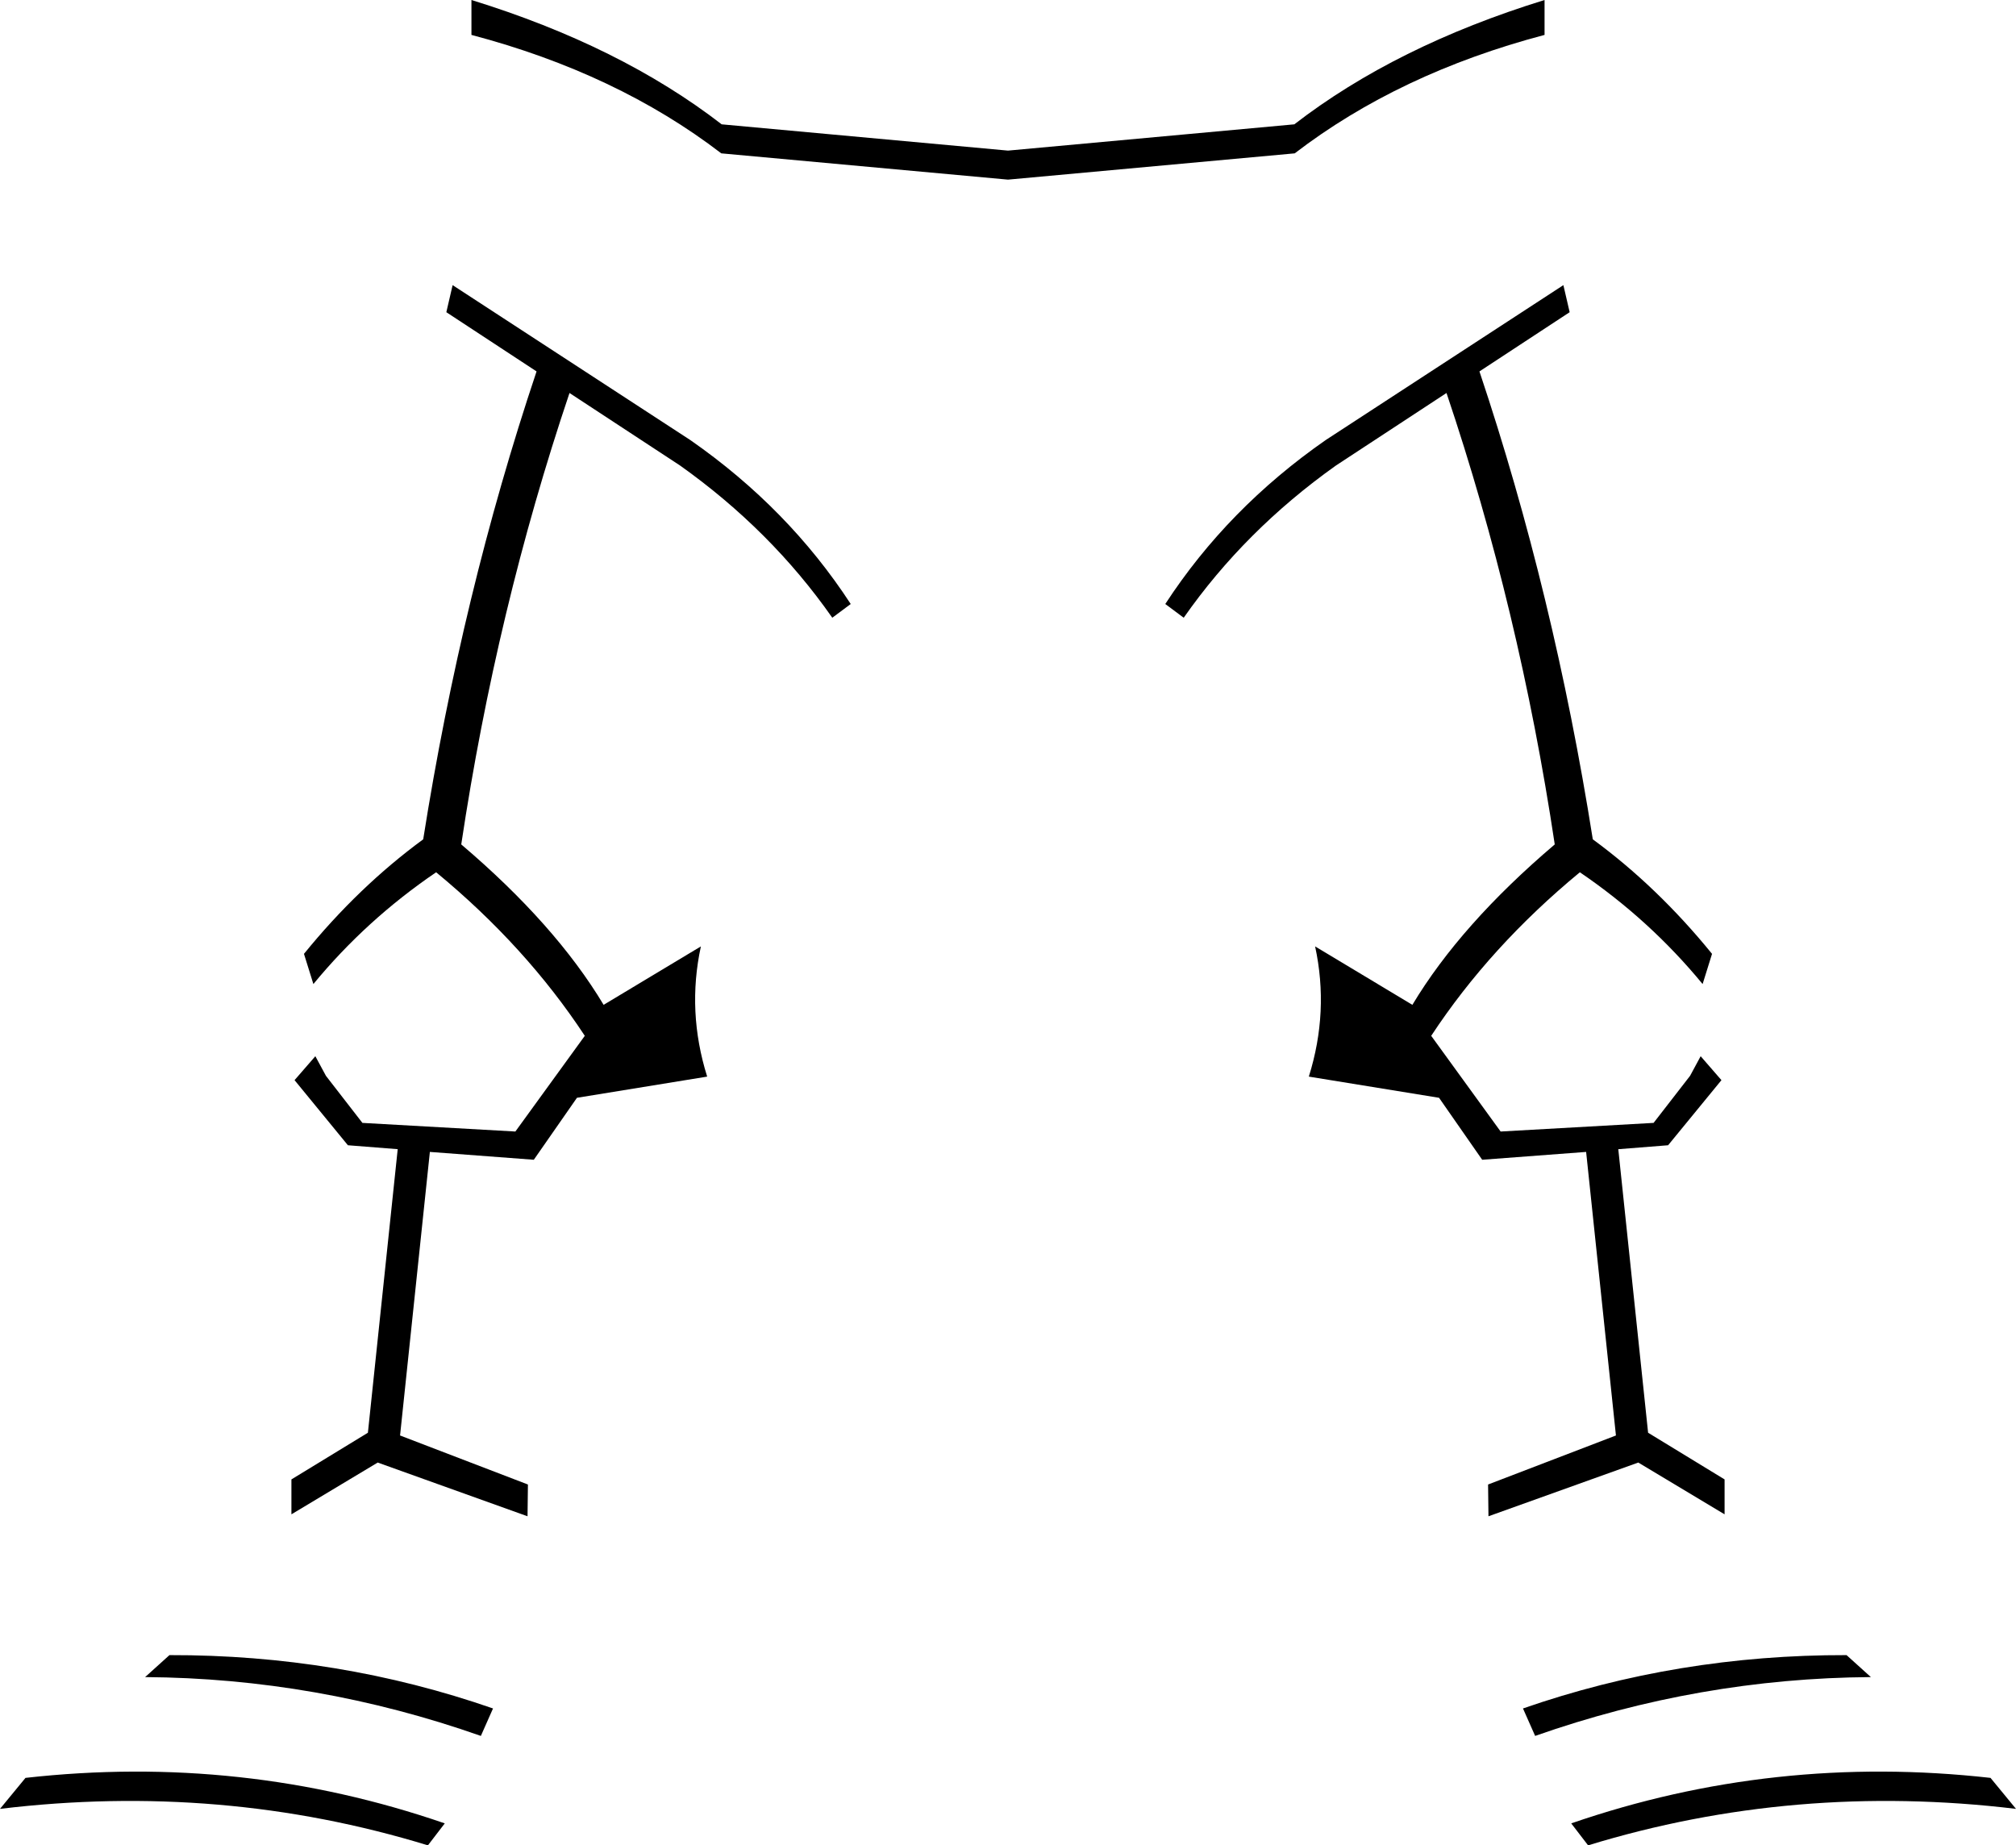 <?xml version="1.0" encoding="UTF-8" standalone="no"?>
<svg xmlns:xlink="http://www.w3.org/1999/xlink" height="235.25px" width="257.0px" xmlns="http://www.w3.org/2000/svg">
  <g transform="matrix(1.0, 0.0, 0.0, 1.0, -271.4, -318.75)">
    <path d="M419.95 395.75 Q427.9 383.55 440.4 374.85 L470.7 355.1 471.5 358.55 460.0 366.1 Q469.5 394.45 474.45 425.75 482.7 431.8 489.65 440.35 L488.45 444.2 Q481.7 436.0 472.8 429.95 461.35 439.4 453.85 450.8 L462.7 463.0 482.2 461.9 486.85 455.9 488.2 453.4 490.85 456.45 484.05 464.75 477.75 465.25 477.7 465.25 481.5 501.4 491.25 507.35 491.25 511.8 480.25 505.2 461.15 512.05 461.1 508.0 477.4 501.75 473.6 465.6 460.35 466.6 454.85 458.7 438.25 456.0 Q440.85 447.7 439.05 439.4 L451.45 446.85 Q457.6 436.6 469.6 426.4 465.1 396.45 455.8 368.85 L441.7 378.1 Q430.1 386.35 422.3 397.5 L419.95 395.75 M339.8 366.1 L328.3 358.55 329.1 355.1 359.4 374.85 Q371.9 383.55 379.85 395.75 L377.5 397.5 Q369.7 386.35 358.1 378.1 L344.0 368.85 Q334.7 396.45 330.2 426.4 342.2 436.6 348.35 446.85 L360.75 439.4 Q358.95 447.7 361.55 456.0 L344.95 458.7 339.45 466.6 326.2 465.6 322.4 501.75 338.7 508.0 338.65 512.05 319.55 505.2 308.55 511.8 308.55 507.35 318.3 501.4 322.1 465.25 315.75 464.75 308.95 456.45 311.6 453.4 312.95 455.9 317.6 461.9 337.1 463.0 345.95 450.8 Q338.45 439.4 327.0 429.95 318.1 436.0 311.35 444.2 L310.15 440.35 Q317.1 431.8 325.35 425.75 330.3 394.45 339.8 366.1 M331.5 323.2 L331.5 318.75 Q350.45 324.6 363.4 334.6 L399.9 337.95 436.4 334.6 Q449.35 324.6 468.3 318.75 L468.3 323.2 Q449.75 328.1 436.45 338.3 L399.9 341.65 363.35 338.3 Q350.05 328.1 331.5 323.2 M293.0 529.75 Q314.55 529.7 334.25 536.55 L332.7 540.05 Q311.8 532.7 289.9 532.55 L293.0 529.75 M274.65 545.4 Q302.3 542.3 328.1 551.2 L325.95 554.0 Q299.65 545.95 271.4 549.35 L274.65 545.4 M509.9 532.55 Q488.0 532.7 467.1 540.05 L465.55 536.55 Q485.25 529.7 506.8 529.75 L509.9 532.55 M528.4 549.35 Q500.15 545.95 473.85 554.0 L471.7 551.2 Q497.5 542.3 525.15 545.4 L528.4 549.35" fill="#000000" fill-rule="evenodd" stroke="none"/>
  </g>
</svg>
